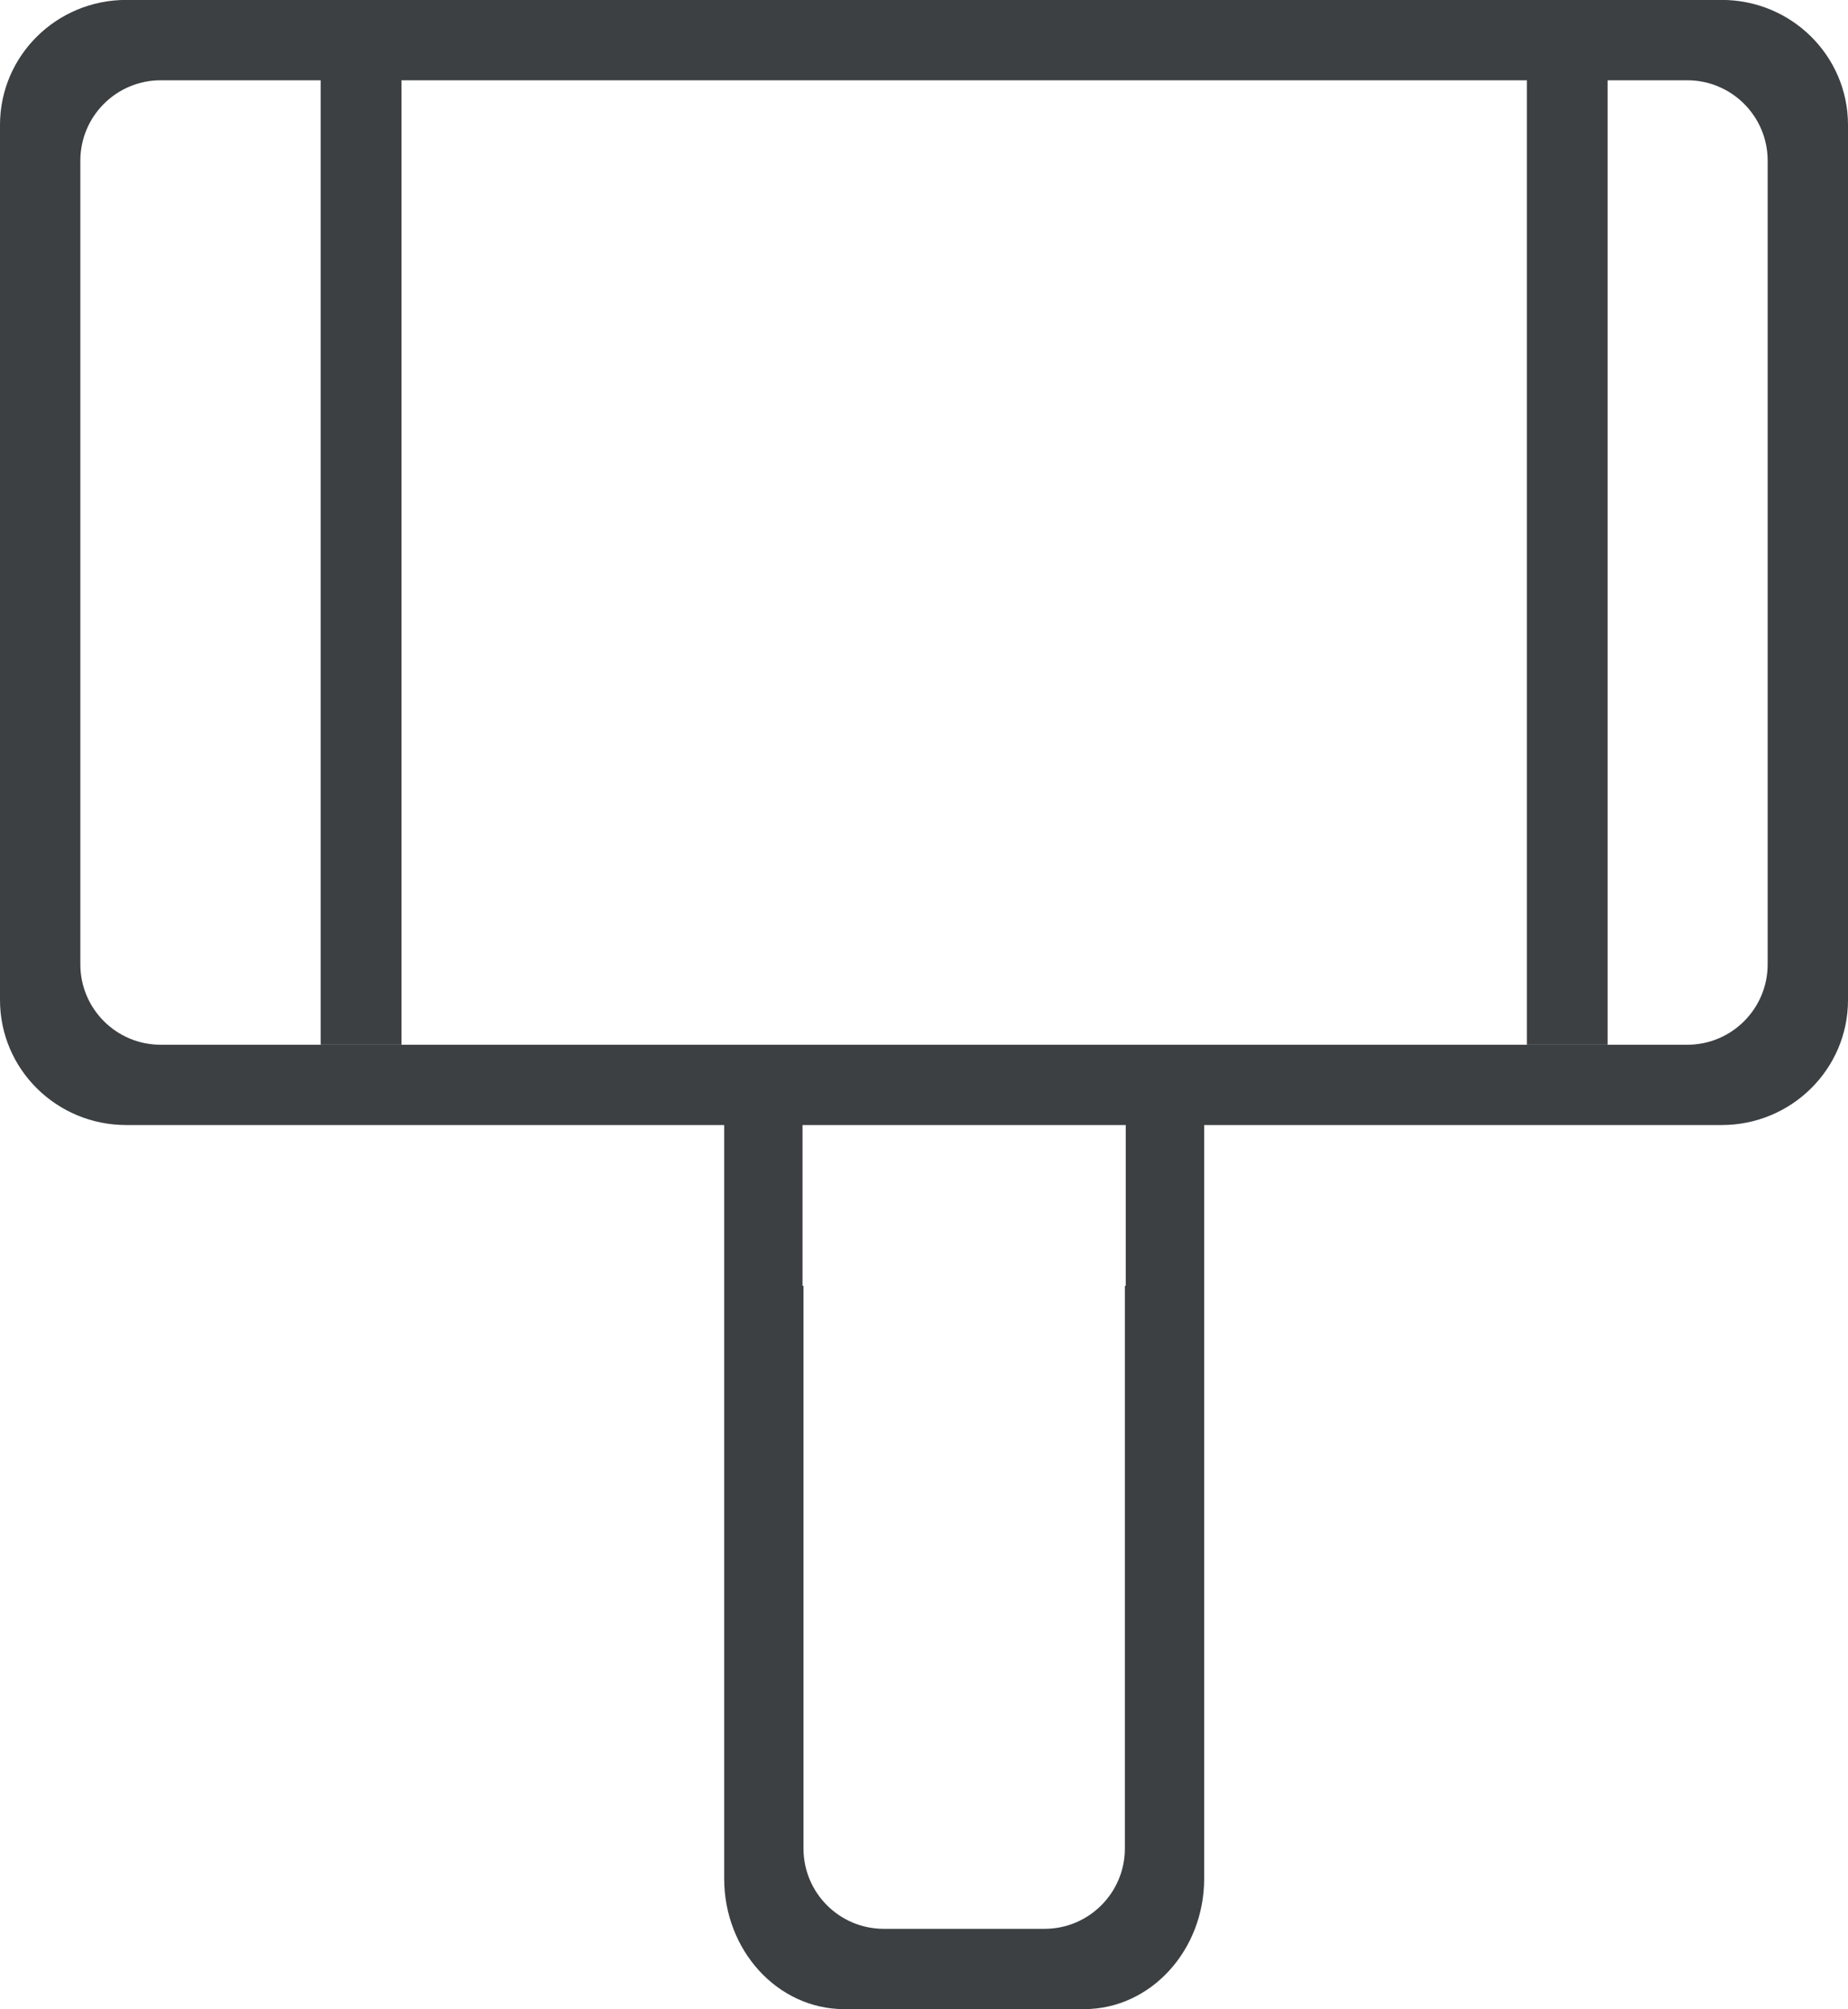 <svg xmlns="http://www.w3.org/2000/svg" xmlns:xlink="http://www.w3.org/1999/xlink" preserveAspectRatio="xMidYMid" width="23" height="25" viewBox="0 0 23 25">
  <defs>
    <style>
      .cls-1 {
        fill: #3c4042;
        fill-rule: evenodd;
      }
    </style>
  </defs>
  <path d="M21.428,13.998 L14.987,13.998 L14.987,23.373 C14.987,24.270 14.318,24.998 13.493,24.998 L10.506,24.998 C9.681,24.998 9.013,24.270 9.013,23.373 L9.013,13.998 L1.571,13.998 C0.703,13.998 -0.000,13.302 -0.000,12.443 L-0.000,1.554 C-0.000,0.695 0.703,-0.001 1.571,-0.001 L21.428,-0.001 C22.296,-0.001 23.000,0.695 23.000,1.554 L23.000,12.443 C23.000,13.302 22.296,13.998 21.428,13.998 ZM9.988,15.998 L10.000,15.998 L10.000,22.999 C10.000,23.551 10.447,23.999 11.000,23.999 L13.000,23.999 C13.552,23.999 14.000,23.551 14.000,22.999 L14.000,15.998 L14.011,15.998 L14.011,13.998 L9.988,13.998 L9.988,15.998 ZM22.000,1.999 C22.000,1.447 21.552,0.999 21.000,0.999 L20.008,0.999 L20.008,12.998 L19.003,12.998 L19.003,0.999 L4.997,0.999 L4.997,12.998 L3.991,12.998 L3.991,0.999 L2.000,0.999 C1.448,0.999 1.000,1.447 1.000,1.999 L1.000,11.999 C1.000,12.551 1.448,12.999 2.000,12.999 L21.000,12.999 C21.552,12.999 22.000,12.551 22.000,11.999 L22.000,1.999 Z" class="cls-1"/>
</svg>
